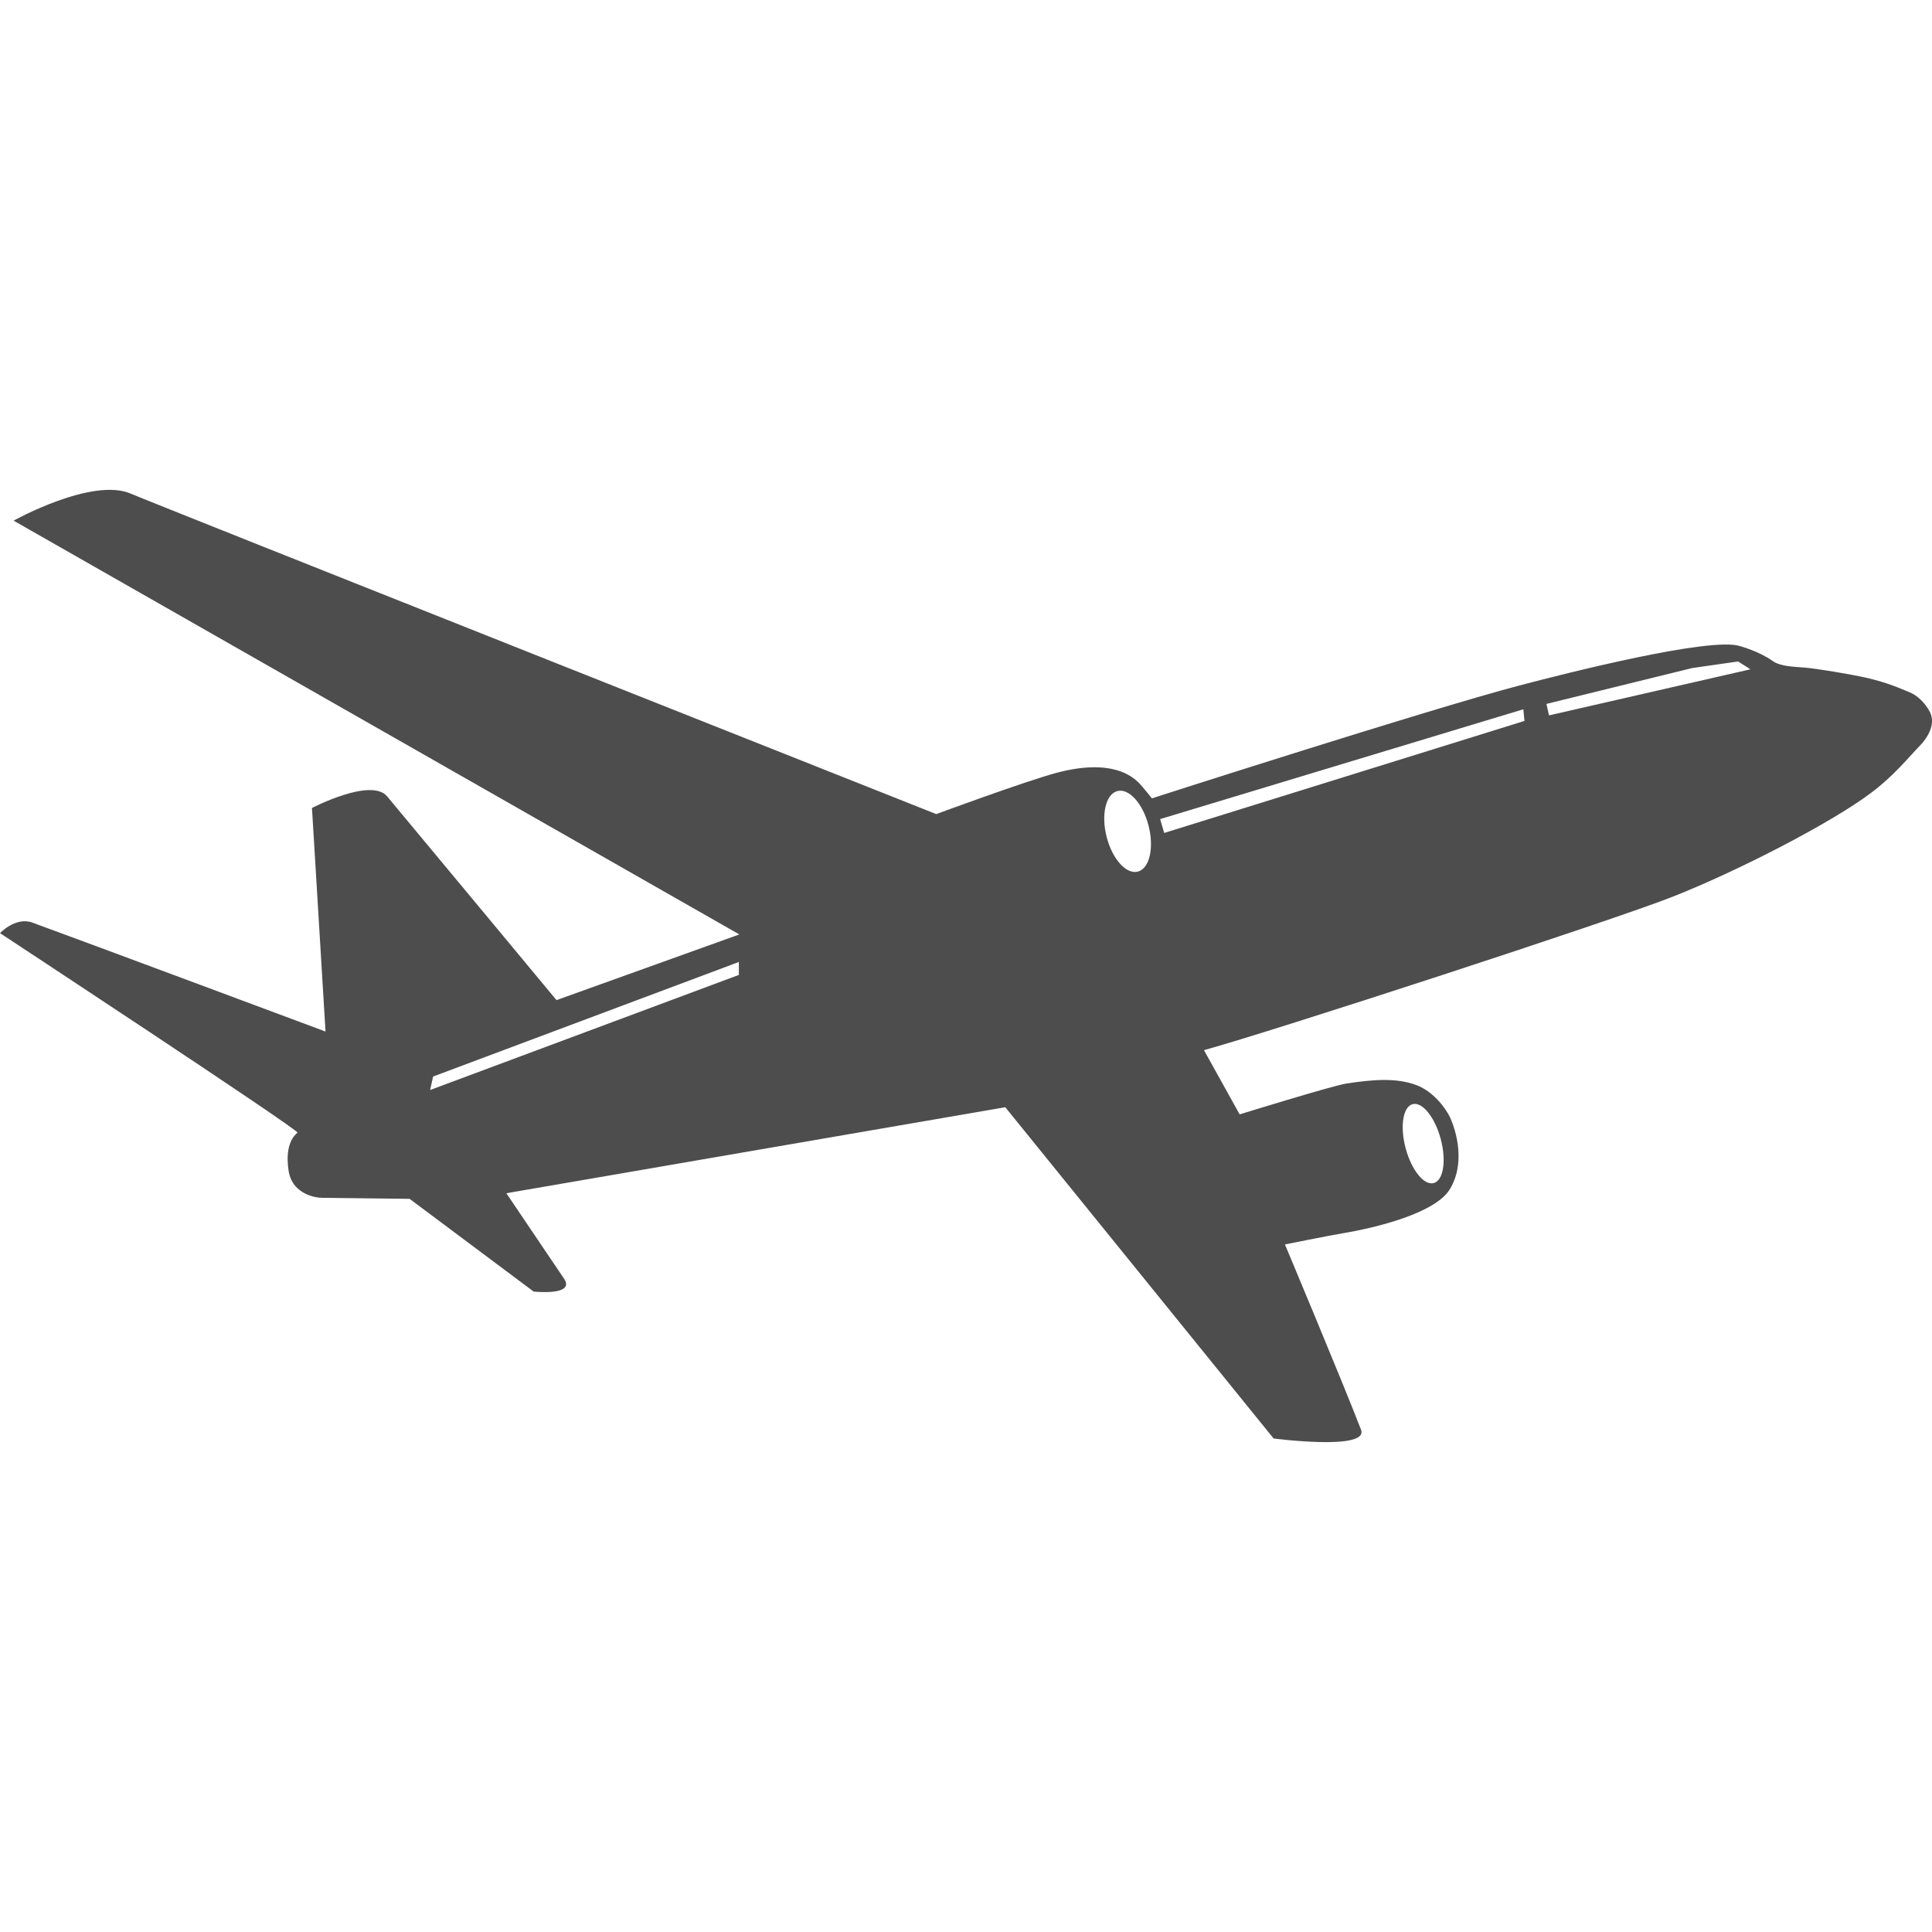 <?xml version="1.0" encoding="UTF-8" standalone="no"?>
<svg id="svg2" xmlns:rdf="http://www.w3.org/1999/02/22-rdf-syntax-ns#" xmlns="http://www.w3.org/2000/svg" enable-background="new 0 0 100 100" xml:space="preserve" height="80" width="80" version="1.1" y="0px" x="0px" xmlns:cc="http://creativecommons.org/ns#" xmlns:dc="http://purl.org/dc/elements/1.1/" viewBox="0 0 80 80"><path id="path4" d="m0 38.639s0.646-0.689 1.341-0.436c2.297 0.838 12.138 4.511 12.138 4.511l-0.561-9.257s2.447-1.277 3.113-0.48c1.815 2.175 7.012 8.436 7.012 8.436l7.572-2.72-30.052-17.134s3.27-1.822 4.873-1.11c0.71 0.316 33.333 13.261 33.333 13.261s3.684-1.363 4.999-1.714c1.05-0.28 2.553-0.454 3.417 0.448 0.138 0.144 0.512 0.614 0.512 0.614s11.37-3.66 15.218-4.673c1.937-0.511 7.951-2.035 9.145-1.628 0 0 0.782 0.212 1.344 0.614 0.318 0.228 0.892 0.238 1.321 0.272 0.486 0.038 1.909 0.276 2.537 0.418 0.945 0.214 1.467 0.47 1.793 0.597 0.326 0.127 0.653 0.434 0.852 0.814s0.073 0.83-0.3 1.289c-0.595 0.613-1.157 1.341-2.145 2.081-1.647 1.236-5.441 3.196-8.181 4.282-2.479 0.982-16.601 5.583-19.427 6.361l1.477 2.659s3.836-1.186 4.409-1.275c1.094-0.169 2.093-0.255 2.936 0.073 0.498 0.194 1.006 0.663 1.325 1.244 0.169 0.308 0.781 1.84 0.028 3.066-0.602 0.981-3.039 1.584-4.411 1.812-0.564 0.093-2.412 0.466-2.412 0.466s2.408 5.736 3.151 7.672c0.338 0.878-3.619 0.363-3.619 0.363l-11.111-13.717-20.66 3.561s2.345 3.471 2.396 3.549c0.462 0.709-1.265 0.523-1.265 0.523l-5.138-3.84s-1.833-0.021-3.613-0.042c-0.489-0.006-1.26-0.281-1.391-1.085-0.103-0.618-0.052-1.272 0.362-1.613 0.108-0.089-12.318-8.262-12.318-8.262zm58.205 8.91c0.242 0.903 0.763 1.548 1.163 1.439 0.401-0.107 0.53-0.926 0.289-1.828-0.243-0.902-0.763-1.546-1.164-1.439-0.401 0.107-0.53 0.926-0.288 1.828zm5.938-17.927 8.34-1.908-0.514-0.324-1.901 0.273-6.034 1.485 0.108 0.474zm-15.936 4.869 14.918-4.639-0.047-0.482-15.039 4.547 0.168 0.575zm-2.381 0.173c0.238 0.92 0.819 1.557 1.297 1.425 0.479-0.133 0.673-0.986 0.435-1.905-0.238-0.921-0.818-1.558-1.297-1.426-0.479 0.133-0.673 0.986-0.435 1.906zm-15.231 5.706v-0.537l-12.662 4.744-0.122 0.558 12.784-4.766z" fill-rule="evenodd" clip-rule="evenodd" stroke-width=".896" fill="#4d4d4d"/></svg>
